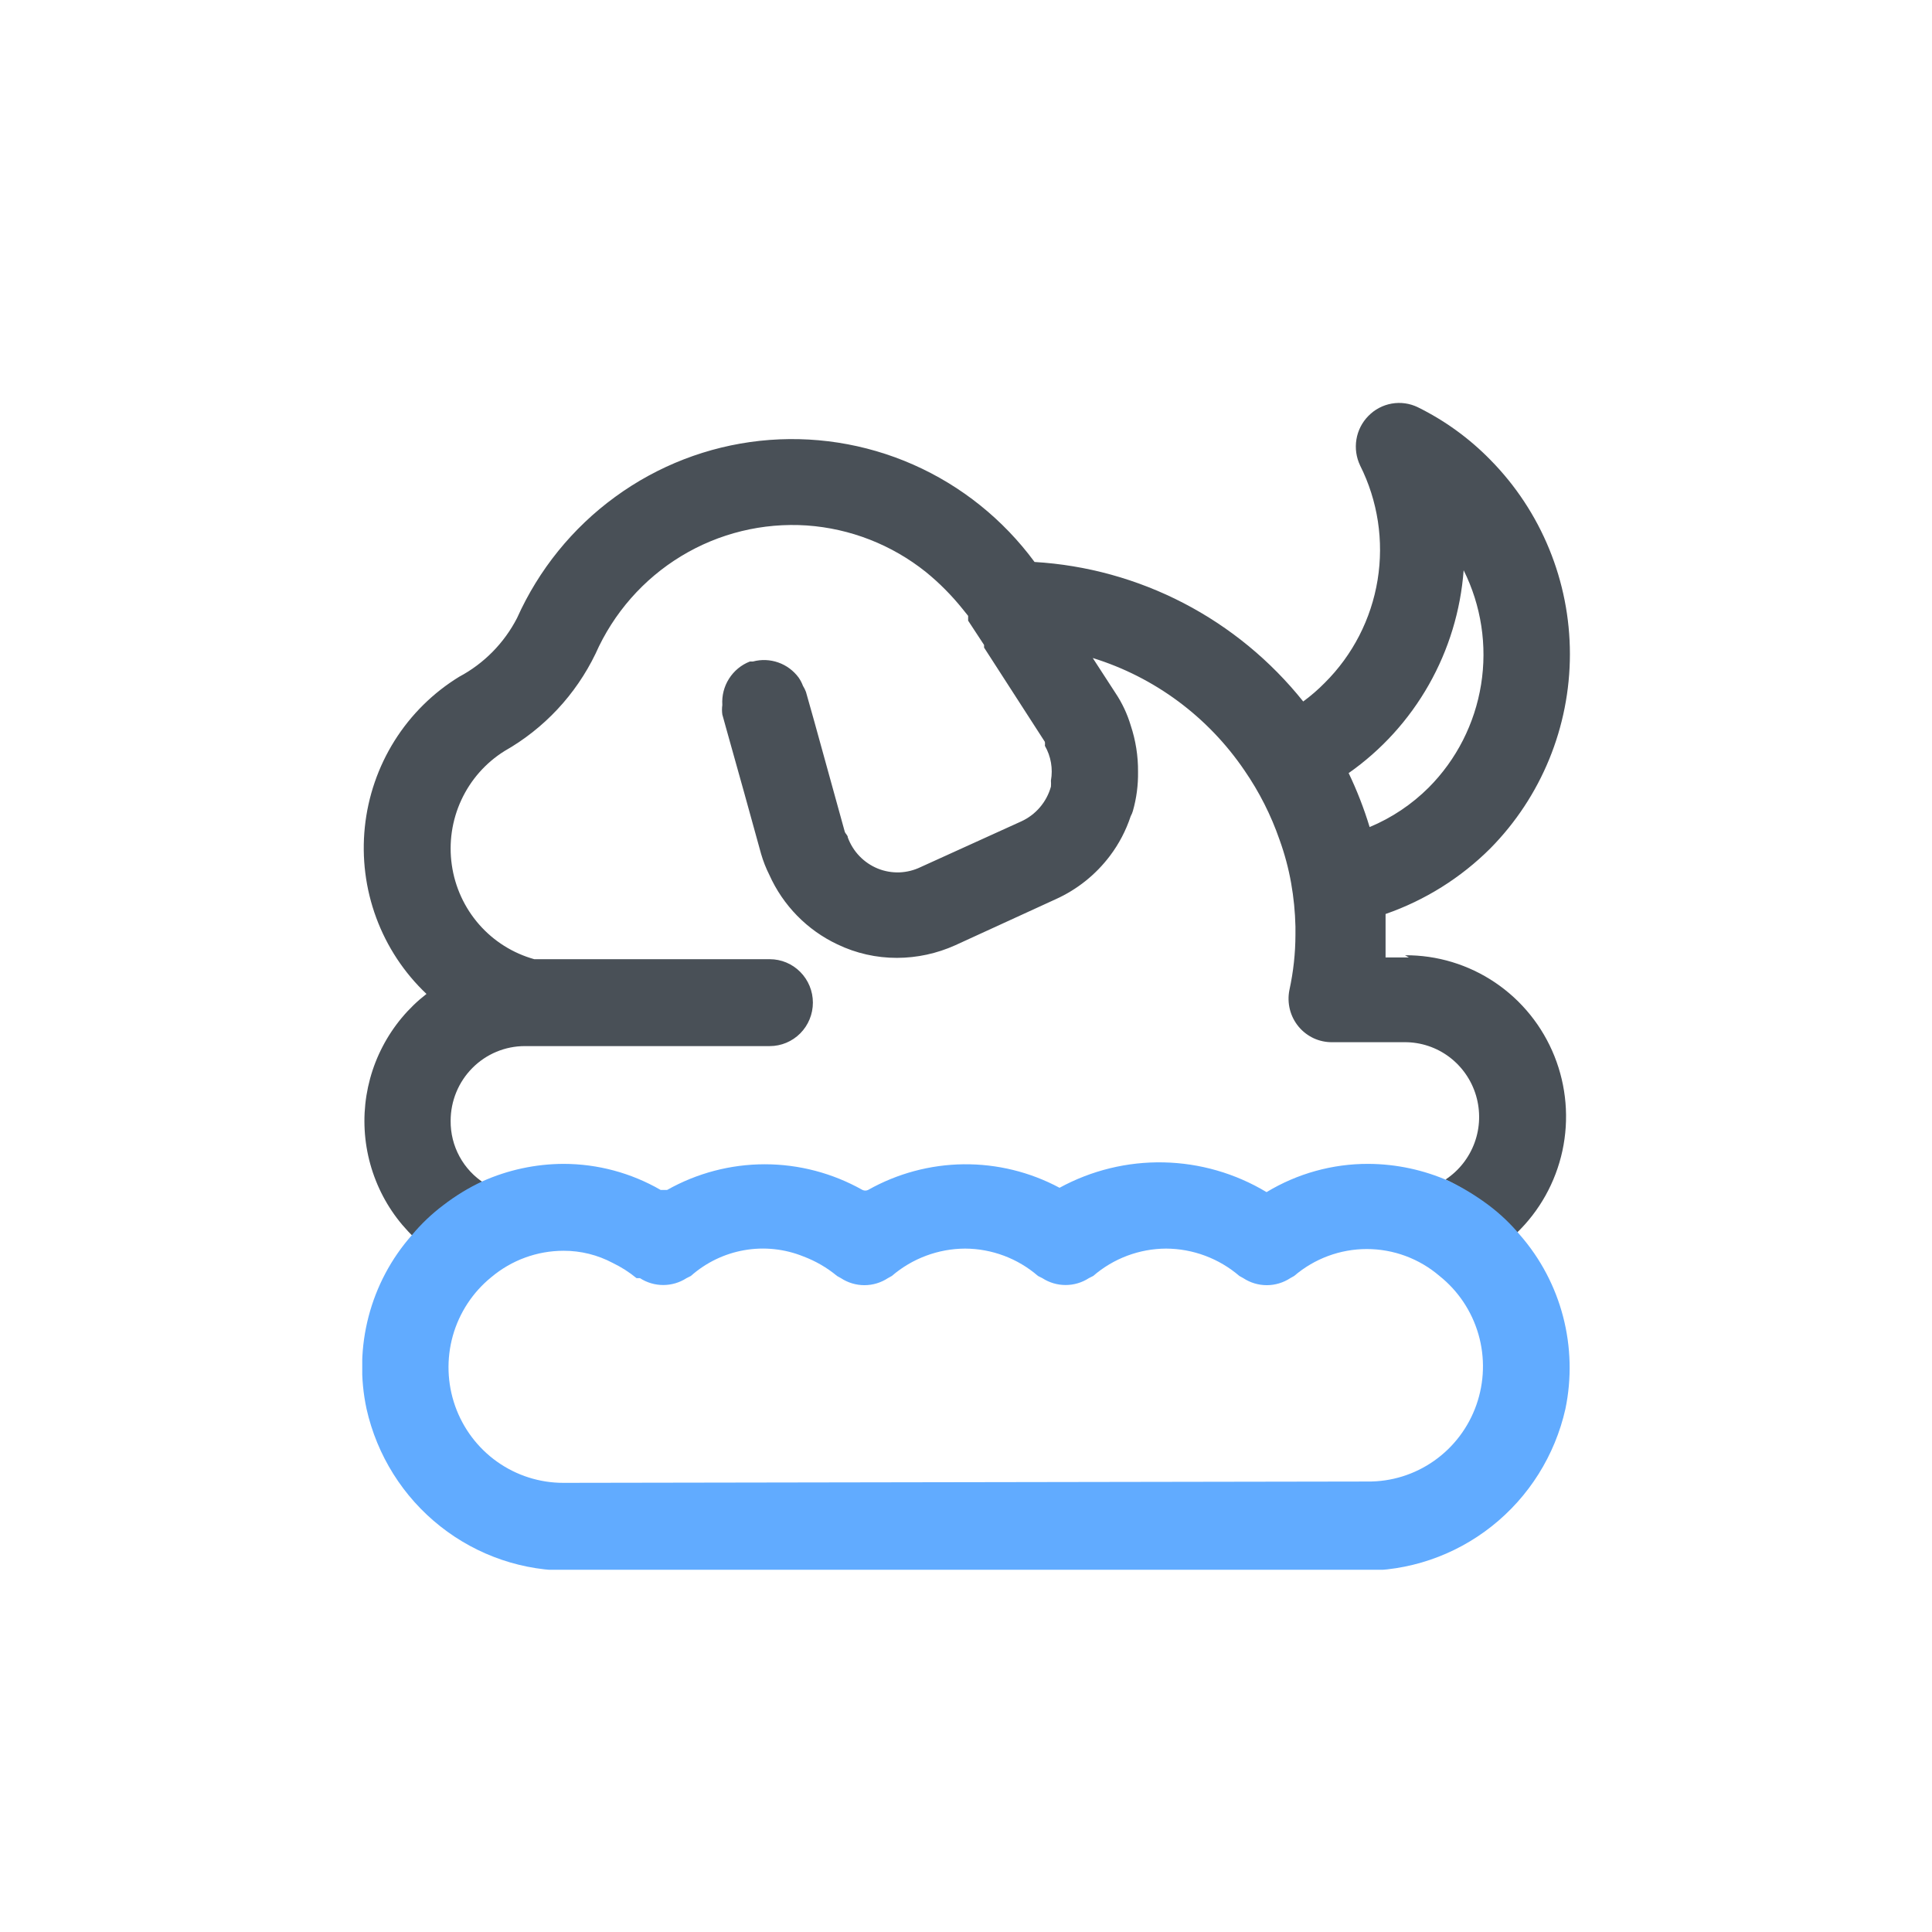 <svg width="48" height="48" viewBox="0 0 48 48" fill="none" xmlns="http://www.w3.org/2000/svg">
<g clip-path="url(#clip0_2256_15684)">
<path d="M35.003 23.787H34.424C34.424 23.615 34.424 23.442 34.424 23.28C34.424 23.118 34.424 22.891 34.424 22.708C35.403 22.368 36.293 21.811 37.028 21.077C38.293 19.795 39.004 18.06 39.004 16.251C39.004 14.443 38.293 12.708 37.028 11.425V11.425C36.505 10.89 35.897 10.449 35.228 10.119C35.026 10.02 34.798 9.988 34.577 10.027C34.356 10.066 34.153 10.173 33.996 10.335C33.84 10.493 33.736 10.697 33.7 10.917C33.663 11.138 33.696 11.364 33.792 11.566C34.232 12.443 34.384 13.439 34.226 14.409C34.068 15.379 33.608 16.274 32.914 16.964C32.748 17.133 32.569 17.288 32.378 17.428C31.567 16.413 30.554 15.58 29.404 14.983C28.255 14.387 26.994 14.039 25.703 13.962C24.924 12.905 23.885 12.071 22.688 11.543C21.491 11.015 20.178 10.812 18.879 10.952C17.58 11.093 16.34 11.573 15.282 12.346C14.223 13.118 13.384 14.155 12.846 15.355C12.525 15.977 12.025 16.485 11.41 16.813C10.76 17.211 10.209 17.756 9.802 18.404C9.395 19.053 9.143 19.787 9.064 20.55C8.985 21.313 9.082 22.084 9.348 22.803C9.614 23.522 10.041 24.169 10.596 24.694C10.143 25.045 9.772 25.491 9.507 26C9.241 26.509 9.089 27.071 9.059 27.645C9.03 28.22 9.124 28.794 9.336 29.328C9.547 29.863 9.871 30.344 10.285 30.74C10.516 30.462 10.779 30.212 11.067 29.995C11.37 29.762 11.697 29.563 12.042 29.402C11.781 29.237 11.566 29.008 11.418 28.736C11.269 28.463 11.193 28.157 11.196 27.847C11.196 27.354 11.39 26.882 11.736 26.534C12.081 26.186 12.55 25.99 13.039 25.99H19.124C19.409 25.99 19.681 25.876 19.882 25.674C20.083 25.471 20.196 25.197 20.196 24.91C20.196 24.624 20.083 24.349 19.882 24.147C19.681 23.944 19.409 23.831 19.124 23.831H13.274C12.744 23.683 12.267 23.384 11.903 22.968C11.539 22.552 11.303 22.038 11.225 21.489C11.146 20.94 11.228 20.38 11.461 19.877C11.694 19.374 12.067 18.951 12.535 18.659C13.515 18.103 14.304 17.26 14.796 16.241C15.243 15.232 15.986 14.386 16.924 13.817C17.863 13.247 18.953 12.982 20.046 13.055C21.125 13.131 22.156 13.534 23.003 14.211C23.338 14.483 23.643 14.791 23.914 15.128L24.053 15.301C24.053 15.301 24.053 15.377 24.053 15.42L24.449 16.024V16.089L25.96 18.432C25.964 18.465 25.964 18.497 25.96 18.529C26.11 18.79 26.163 19.096 26.11 19.393V19.393C26.114 19.443 26.114 19.494 26.11 19.544C26.057 19.734 25.963 19.91 25.835 20.059C25.708 20.208 25.549 20.327 25.371 20.408L22.874 21.542C22.709 21.622 22.529 21.667 22.345 21.674C22.161 21.68 21.978 21.648 21.808 21.579C21.637 21.509 21.483 21.405 21.355 21.272C21.227 21.14 21.128 20.981 21.064 20.808C21.064 20.753 21.01 20.721 20.989 20.667L20.228 17.914L20.024 17.191C20.004 17.138 19.979 17.087 19.949 17.039C19.922 16.967 19.886 16.898 19.842 16.834C19.714 16.661 19.538 16.53 19.335 16.459C19.133 16.388 18.914 16.379 18.707 16.435H18.631C18.418 16.517 18.236 16.667 18.113 16.861C17.989 17.055 17.931 17.284 17.946 17.515V17.515C17.935 17.593 17.935 17.673 17.946 17.752L18.042 18.098L18.492 19.706L18.91 21.218C18.962 21.396 19.03 21.57 19.114 21.736C19.455 22.497 20.056 23.11 20.806 23.463C21.268 23.685 21.774 23.799 22.285 23.798C22.784 23.797 23.276 23.69 23.732 23.485L26.228 22.341C26.761 22.101 27.225 21.73 27.578 21.261C27.802 20.964 27.975 20.632 28.092 20.278C28.115 20.237 28.133 20.194 28.146 20.149C28.236 19.833 28.279 19.506 28.274 19.177C28.278 18.785 28.216 18.394 28.092 18.022C28.007 17.738 27.881 17.469 27.717 17.223L27.149 16.348C28.685 16.823 30.015 17.809 30.921 19.145C31.286 19.675 31.578 20.252 31.789 20.861C31.916 21.212 32.013 21.573 32.078 21.941C32.141 22.298 32.177 22.659 32.185 23.021C32.185 23.086 32.185 23.15 32.185 23.226C32.184 23.687 32.133 24.147 32.035 24.597C32.003 24.756 32.007 24.92 32.046 25.077C32.085 25.234 32.159 25.38 32.262 25.505C32.365 25.629 32.494 25.728 32.64 25.796C32.786 25.863 32.946 25.896 33.107 25.893H34.907C35.303 25.893 35.69 26.022 36.008 26.261C36.326 26.501 36.559 26.837 36.672 27.22C36.785 27.604 36.773 28.014 36.636 28.389C36.499 28.765 36.246 29.086 35.914 29.305C36.257 29.471 36.583 29.67 36.889 29.898C37.177 30.115 37.44 30.365 37.671 30.643C38.249 30.09 38.648 29.375 38.818 28.59C38.987 27.805 38.918 26.986 38.62 26.241C38.322 25.496 37.809 24.859 37.146 24.411C36.484 23.964 35.704 23.728 34.907 23.733L35.003 23.787ZM33.503 19.21C34.322 18.636 35.003 17.886 35.498 17.014C35.993 16.142 36.289 15.169 36.364 14.168C36.801 15.045 36.953 16.039 36.797 17.008C36.641 17.978 36.186 18.873 35.496 19.566C35.075 19.986 34.576 20.32 34.028 20.548C33.888 20.086 33.712 19.634 33.503 19.199V19.21Z" fill="#495057"/>
<path d="M37.767 30.687C37.536 30.409 37.274 30.159 36.985 29.942C36.679 29.713 36.353 29.514 36.01 29.348C35.375 29.066 34.69 28.919 33.996 28.916C33.105 28.913 32.231 29.156 31.467 29.618C30.693 29.152 29.811 28.898 28.91 28.879C28.009 28.86 27.118 29.077 26.324 29.51C25.59 29.117 24.77 28.917 23.939 28.926C23.108 28.936 22.293 29.155 21.567 29.564C21.546 29.574 21.522 29.58 21.498 29.58C21.474 29.58 21.45 29.574 21.428 29.564C20.686 29.146 19.851 28.926 19.001 28.926C18.151 28.926 17.316 29.146 16.574 29.564H16.414C15.68 29.14 14.849 28.917 14.003 28.916C13.309 28.918 12.623 29.065 11.989 29.348C11.643 29.509 11.316 29.709 11.014 29.942C10.725 30.159 10.463 30.409 10.232 30.687C9.72 31.267 9.352 31.96 9.157 32.71C8.961 33.461 8.944 34.247 9.107 35.005C9.367 36.16 10.014 37.19 10.939 37.921C11.864 38.653 13.01 39.041 14.185 39.022H33.814C34.989 39.041 36.135 38.653 37.06 37.921C37.985 37.19 38.632 36.16 38.892 35.005C39.05 34.247 39.03 33.462 38.835 32.712C38.64 31.963 38.274 31.269 37.767 30.687ZM14.003 36.841C13.413 36.843 12.836 36.66 12.353 36.318C11.87 35.976 11.505 35.491 11.307 34.93C11.11 34.369 11.09 33.761 11.25 33.188C11.411 32.616 11.744 32.107 12.203 31.734C12.708 31.308 13.345 31.075 14.003 31.075C14.428 31.074 14.848 31.178 15.224 31.378C15.435 31.48 15.633 31.606 15.814 31.755H15.899C16.072 31.867 16.273 31.926 16.478 31.926C16.683 31.926 16.884 31.867 17.057 31.755L17.164 31.701C17.54 31.368 18 31.146 18.494 31.06C18.987 30.974 19.495 31.028 19.96 31.216C20.264 31.33 20.546 31.494 20.796 31.701L20.892 31.755C21.066 31.869 21.269 31.93 21.476 31.93C21.683 31.93 21.886 31.869 22.06 31.755L22.157 31.701C22.665 31.265 23.31 31.024 23.978 31.021C24.643 31.024 25.285 31.265 25.789 31.701L25.896 31.755C26.069 31.867 26.269 31.926 26.474 31.926C26.68 31.926 26.88 31.867 27.053 31.755L27.16 31.701C27.664 31.265 28.306 31.024 28.971 31.021C29.639 31.024 30.284 31.265 30.792 31.701L30.889 31.755C31.062 31.869 31.265 31.93 31.473 31.93C31.68 31.93 31.883 31.869 32.057 31.755L32.153 31.701C32.657 31.269 33.297 31.032 33.958 31.032C34.62 31.032 35.26 31.269 35.764 31.701C36.229 32.071 36.567 32.579 36.732 33.152C36.897 33.726 36.879 34.337 36.682 34.9C36.485 35.463 36.118 35.95 35.632 36.292C35.147 36.634 34.567 36.815 33.974 36.808L14.003 36.841Z" fill="#61ABFF"/>
</g>
<defs>
<clipPath id="clip0_2256_15684">
<rect width="30" height="29" fill="white" transform="translate(9 10)"/>
</clipPath>
</defs>
</svg>
